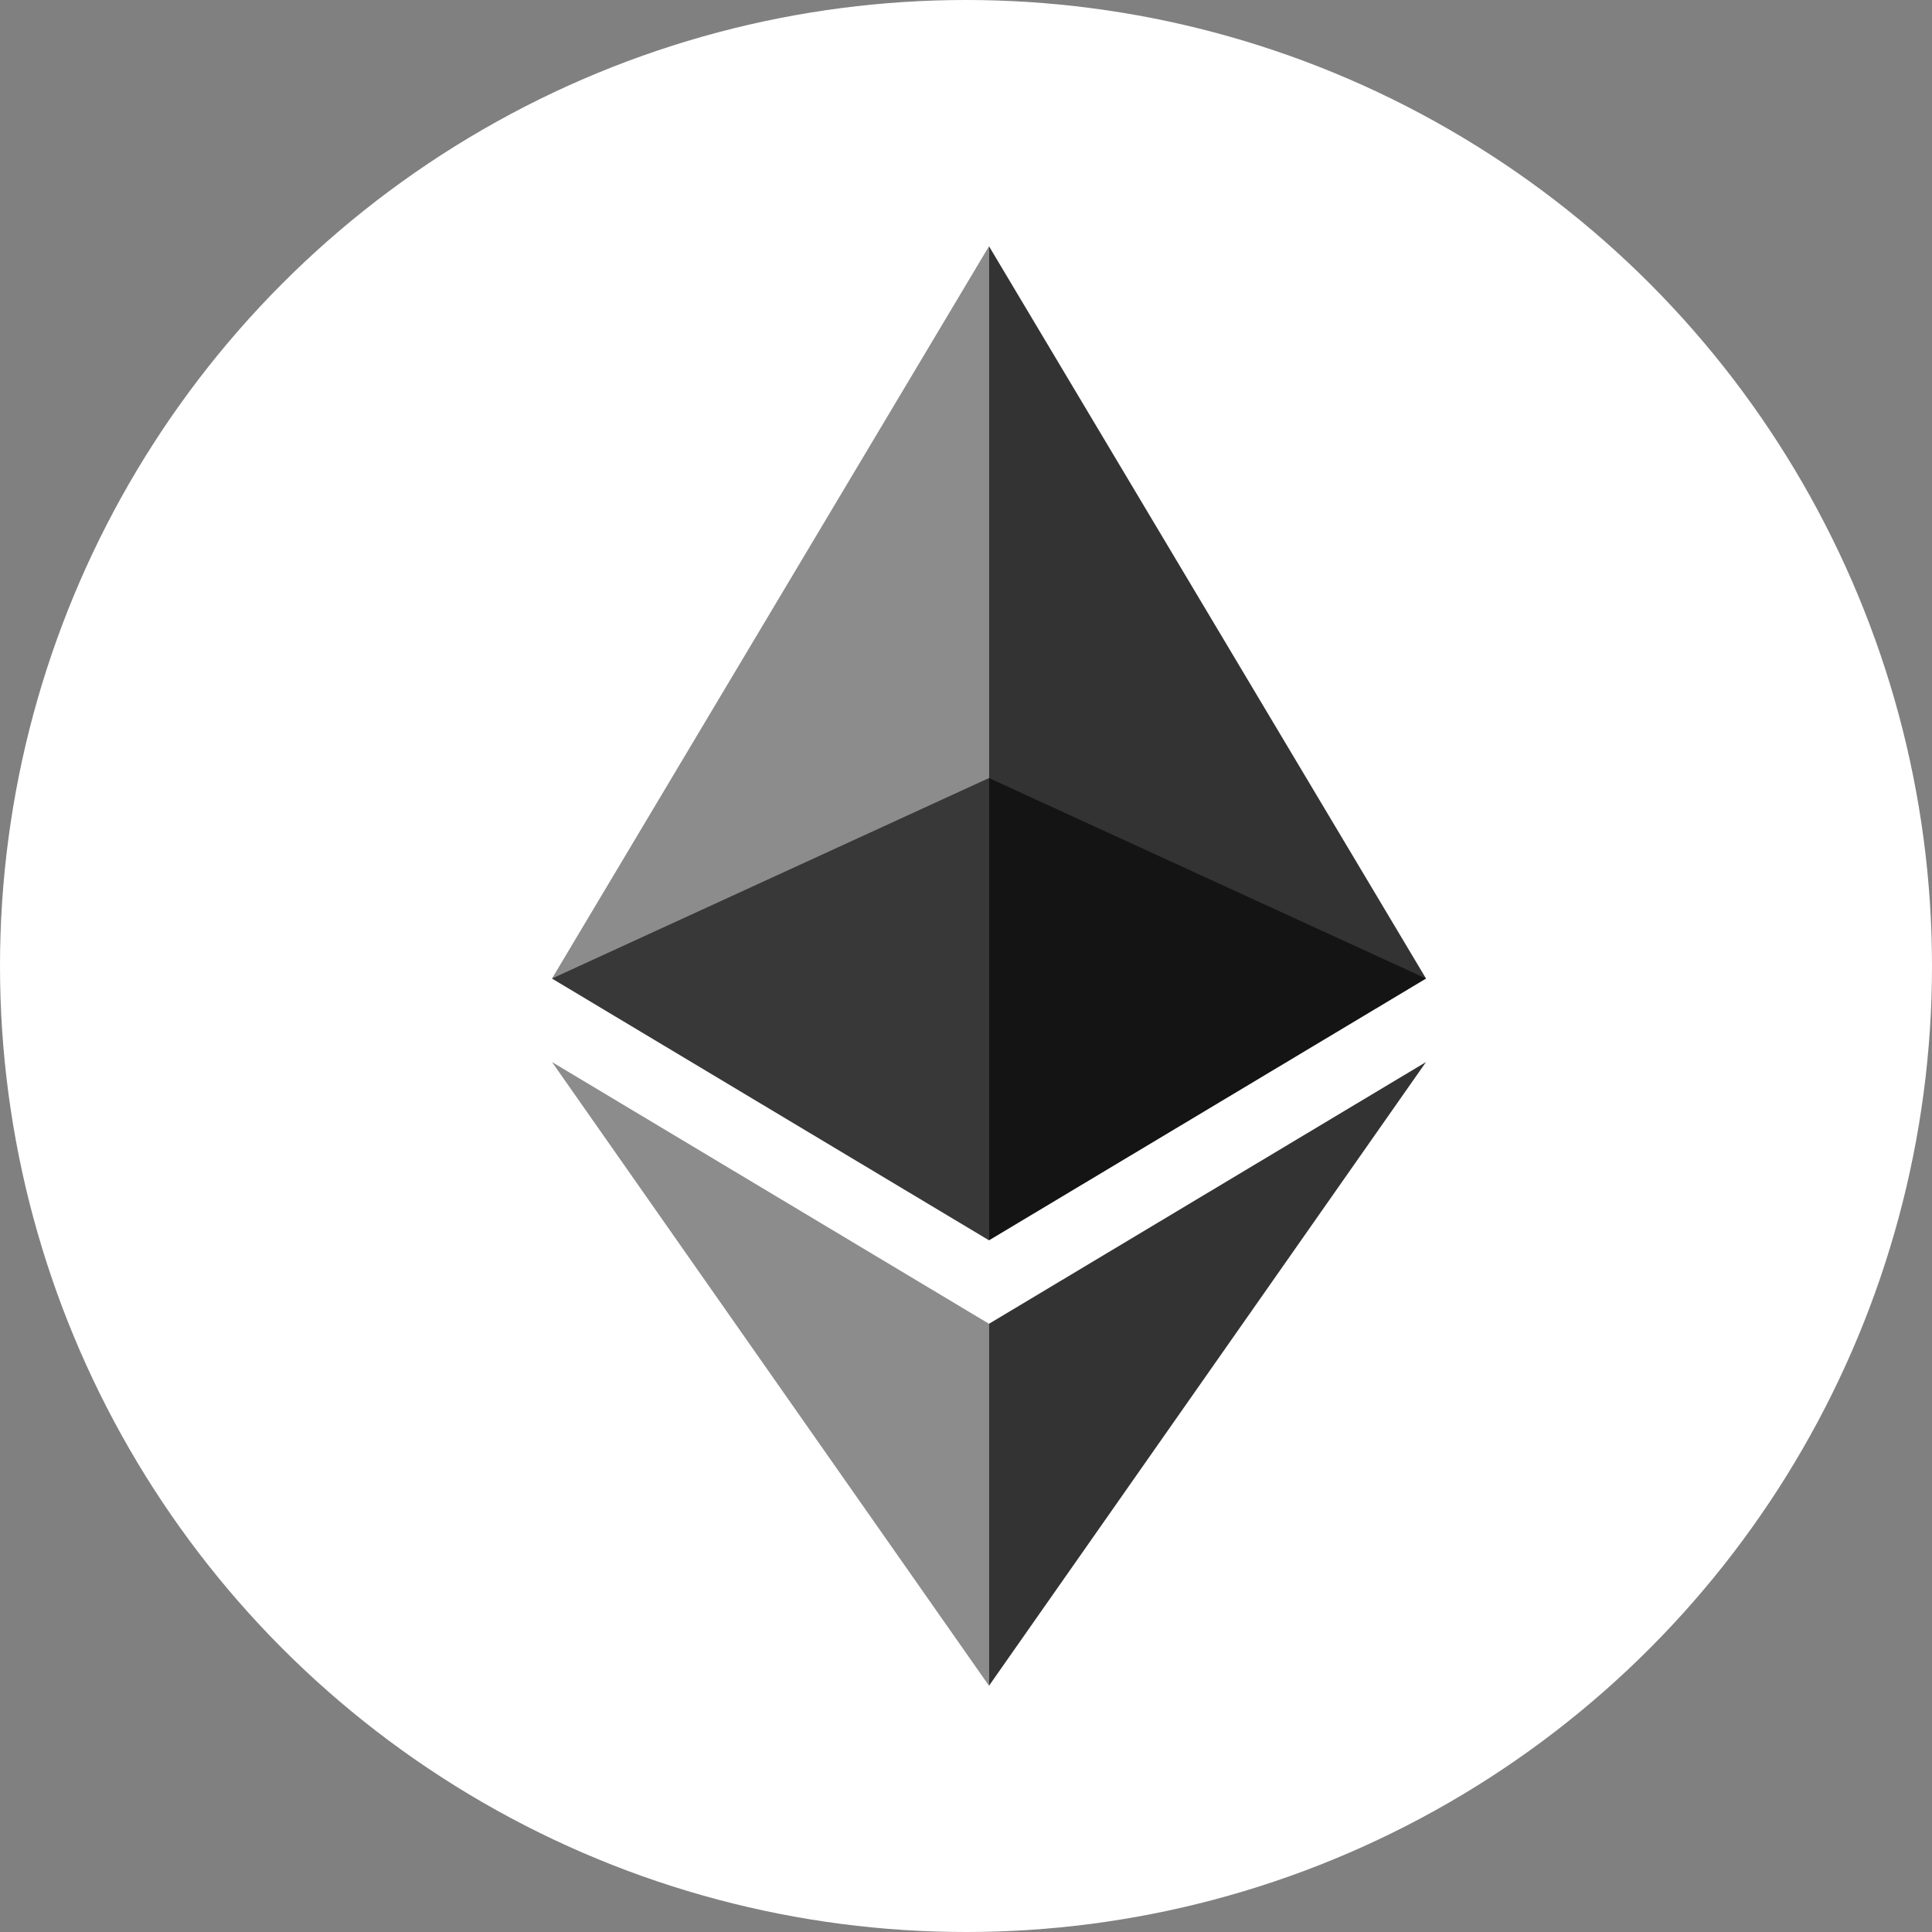 <svg xmlns="http://www.w3.org/2000/svg" width="42" height="42" viewBox="0 0 42 42" fill="none">
  <rect x="0" y="0" width="42" height="42" fill="#808080" stroke="none"/>
  <circle cx="21" cy="21" r="21" fill="white"/>
  <path opacity="0.6" d="M21.5 26.962L31 21.272L21.5 16.914L12 21.272L21.5 26.962Z" fill="black"/>
  <path opacity="0.45" d="M21.5 16.914V5.353L12 21.272L21.5 26.962V16.914Z" fill="black"/>
  <path opacity="0.8" d="M21.5 26.962L31 21.272L21.5 5.353V16.914V26.962Z" fill="black"/>
  <path opacity="0.45" d="M21.5 28.778L12 23.088L21.5 36.647V28.778Z" fill="black"/>
  <path opacity="0.8" d="M31 23.088L21.5 28.778V36.647L31 23.088Z" fill="black"/>
</svg>